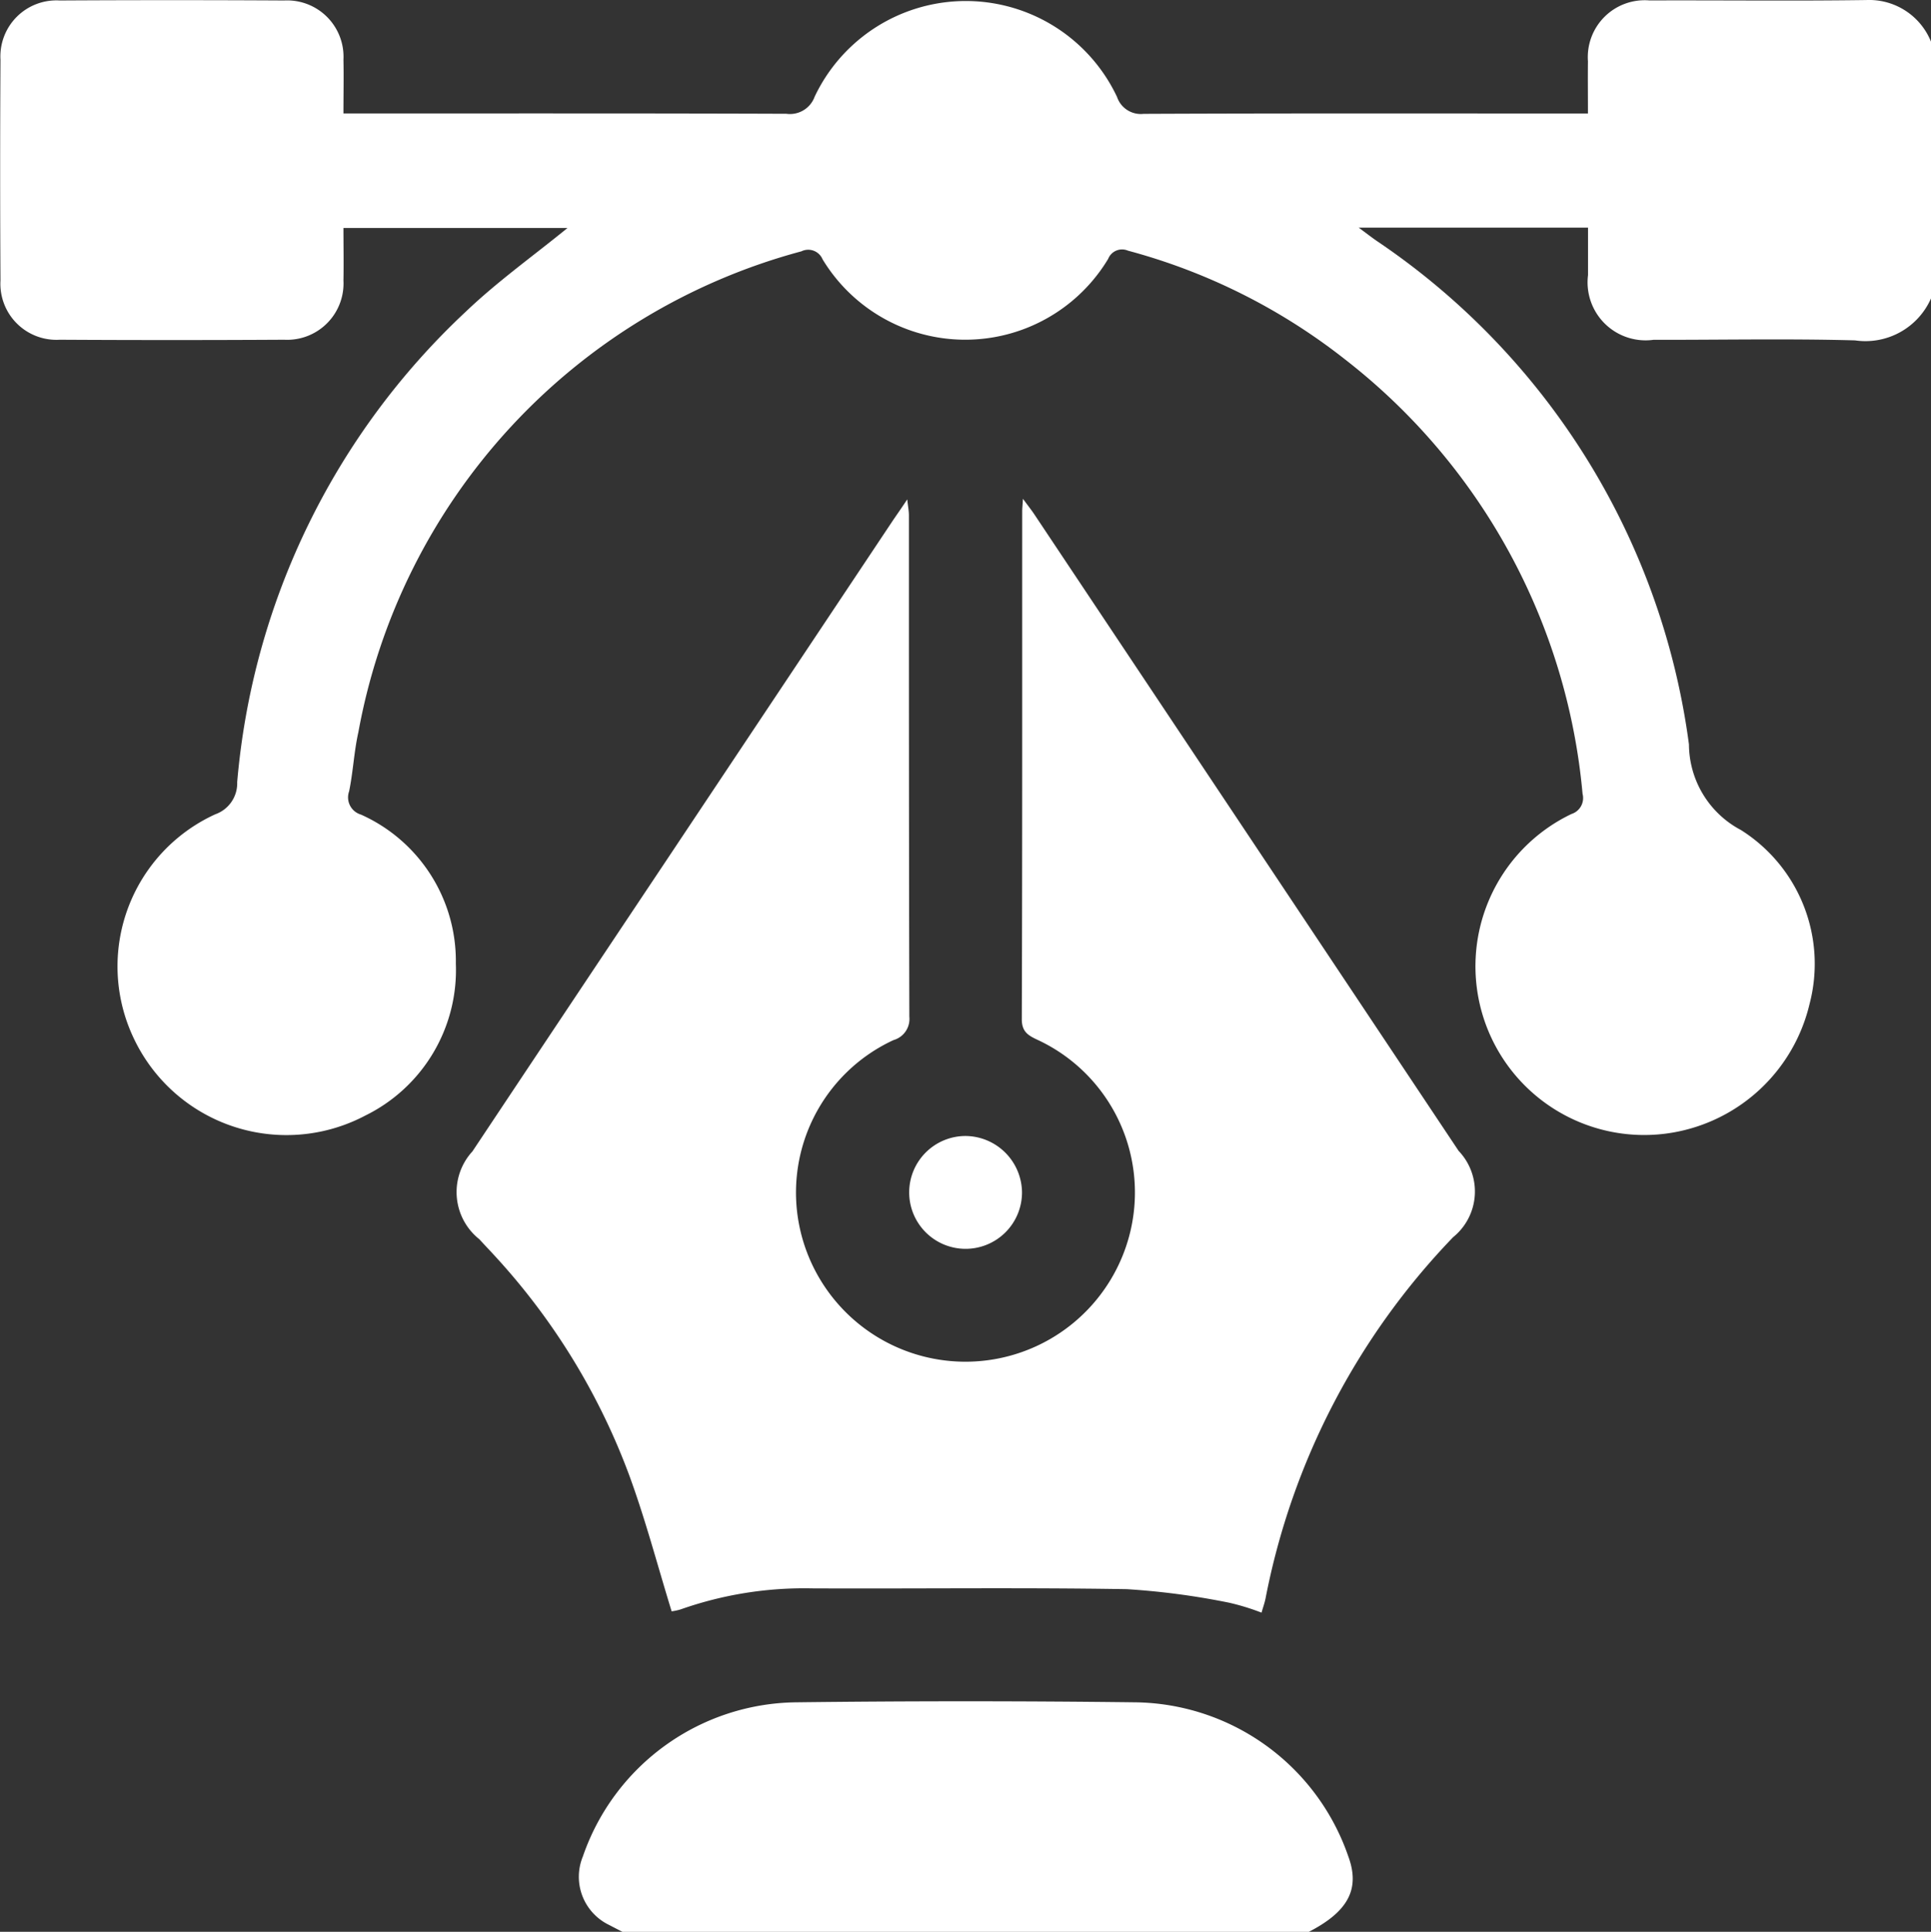 <svg xmlns="http://www.w3.org/2000/svg" width="48.847" height="48.861" viewBox="0 0 48.847 48.861">
  <rect x="0" y="0" width="48.847" height="48.861" fill="#333333" stroke="none"/>
  <g id="Group_56492" data-name="Group 56492" transform="translate(-478.093 -179.078)">
    <g id="Group_56491" data-name="Group 56491" transform="translate(478.093 179.078)">
      <path id="Path_14213" data-name="Path 14213" d="M527.582,187.162a1.812,1.812,0,0,1-1.923,1.063c-1.7-.046-3.4-.011-5.1-.014a1.467,1.467,0,0,1-1.654-1.637c0-.393,0-.787,0-1.2h-5.8c.19.141.319.241.453.334a18.245,18.245,0,0,1,7.9,12.736,2.464,2.464,0,0,0,1.315,2.166,4,4,0,0,1,1.736,4.4,4.307,4.307,0,0,1-3.475,3.255,4.268,4.268,0,0,1-2.546-8.061.423.423,0,0,0,.279-.509,15.7,15.7,0,0,0-6-10.982,15.253,15.253,0,0,0-5.5-2.757.378.378,0,0,0-.5.207,4.219,4.219,0,0,1-7.226.01.393.393,0,0,0-.535-.2A15.463,15.463,0,0,0,487.8,198.132c-.111.494-.133,1.008-.235,1.5a.454.454,0,0,0,.3.588,4.057,4.057,0,0,1,2.4,3.768,4.1,4.1,0,0,1-2.29,3.844,4.272,4.272,0,0,1-5.879-2,4.228,4.228,0,0,1,2.087-5.621.831.831,0,0,0,.551-.813,18.43,18.43,0,0,1,5.784-11.9c.8-.764,1.712-1.414,2.571-2.115h-5.667c0,.444.008.885,0,1.326a1.426,1.426,0,0,1-1.5,1.5q-2.838.016-5.676,0a1.418,1.418,0,0,1-1.5-1.5q-.016-2.791,0-5.581a1.418,1.418,0,0,1,1.5-1.5q2.838-.016,5.676,0a1.426,1.426,0,0,1,1.5,1.5c.009.428,0,.857,0,1.358h.52c3.561,0,7.123-.005,10.684.008a.665.665,0,0,0,.716-.433,4.23,4.23,0,0,1,7.649.007.634.634,0,0,0,.671.428c3.577-.016,7.154-.009,10.731-.009h.51c0-.47-.005-.895,0-1.32a1.439,1.439,0,0,1,1.558-1.54c1.828-.007,3.657.016,5.485-.01a1.686,1.686,0,0,1,1.637,1.058Z" transform="translate(-478.734 -179.616)" fill="#fff"/>
      <path id="Path_14214" data-name="Path 14214" d="M602.429,545.581c-.111-.057-.222-.113-.333-.172a1.351,1.351,0,0,1-.668-1.733,5.776,5.776,0,0,1,5.394-3.9q4.287-.052,8.576,0a5.776,5.776,0,0,1,5.394,3.9c.3.818,0,1.391-1,1.906Z" transform="translate(-586.684 -496.719)" fill="#fff"/>
      <path id="Path_14215" data-name="Path 14215" d="M595.788,313.457a5.929,5.929,0,0,0-.822-.252,18.907,18.907,0,0,0-2.586-.342c-2.654-.044-5.309-.008-7.963-.02a9.4,9.4,0,0,0-3.321.531,1.421,1.421,0,0,1-.23.05c-.356-1.155-.658-2.307-1.065-3.42a16.811,16.811,0,0,0-3.443-5.608c-.118-.129-.24-.255-.357-.384a1.523,1.523,0,0,1-.174-2.222q2.416-3.63,4.837-7.257l5.815-8.725c.1-.145.2-.288.347-.509.02.186.042.294.042.4,0,4.229,0,8.458.011,12.686a.555.555,0,0,1-.4.59,4.248,4.248,0,0,0-2.366,4.779,4.288,4.288,0,0,0,8.371,0,4.257,4.257,0,0,0-2.36-4.784c-.243-.113-.405-.208-.4-.538.014-4.276.009-8.553.01-12.829,0-.074.009-.149.019-.319.13.178.214.283.288.394q5.368,8.049,10.733,16.1a1.487,1.487,0,0,1-.14,2.183,18.133,18.133,0,0,0-4.743,9.13C595.868,313.207,595.83,313.31,595.788,313.457Z" transform="translate(-563.876 -272.668)" fill="#fff"/>
      <path id="Path_14216" data-name="Path 14216" d="M674.093,421.554a1.427,1.427,0,1,1-1.413-1.441A1.441,1.441,0,0,1,674.093,421.554Z" transform="translate(-648.24 -391.38)" fill="#fff"/>
    </g>
  </g>
</svg>
